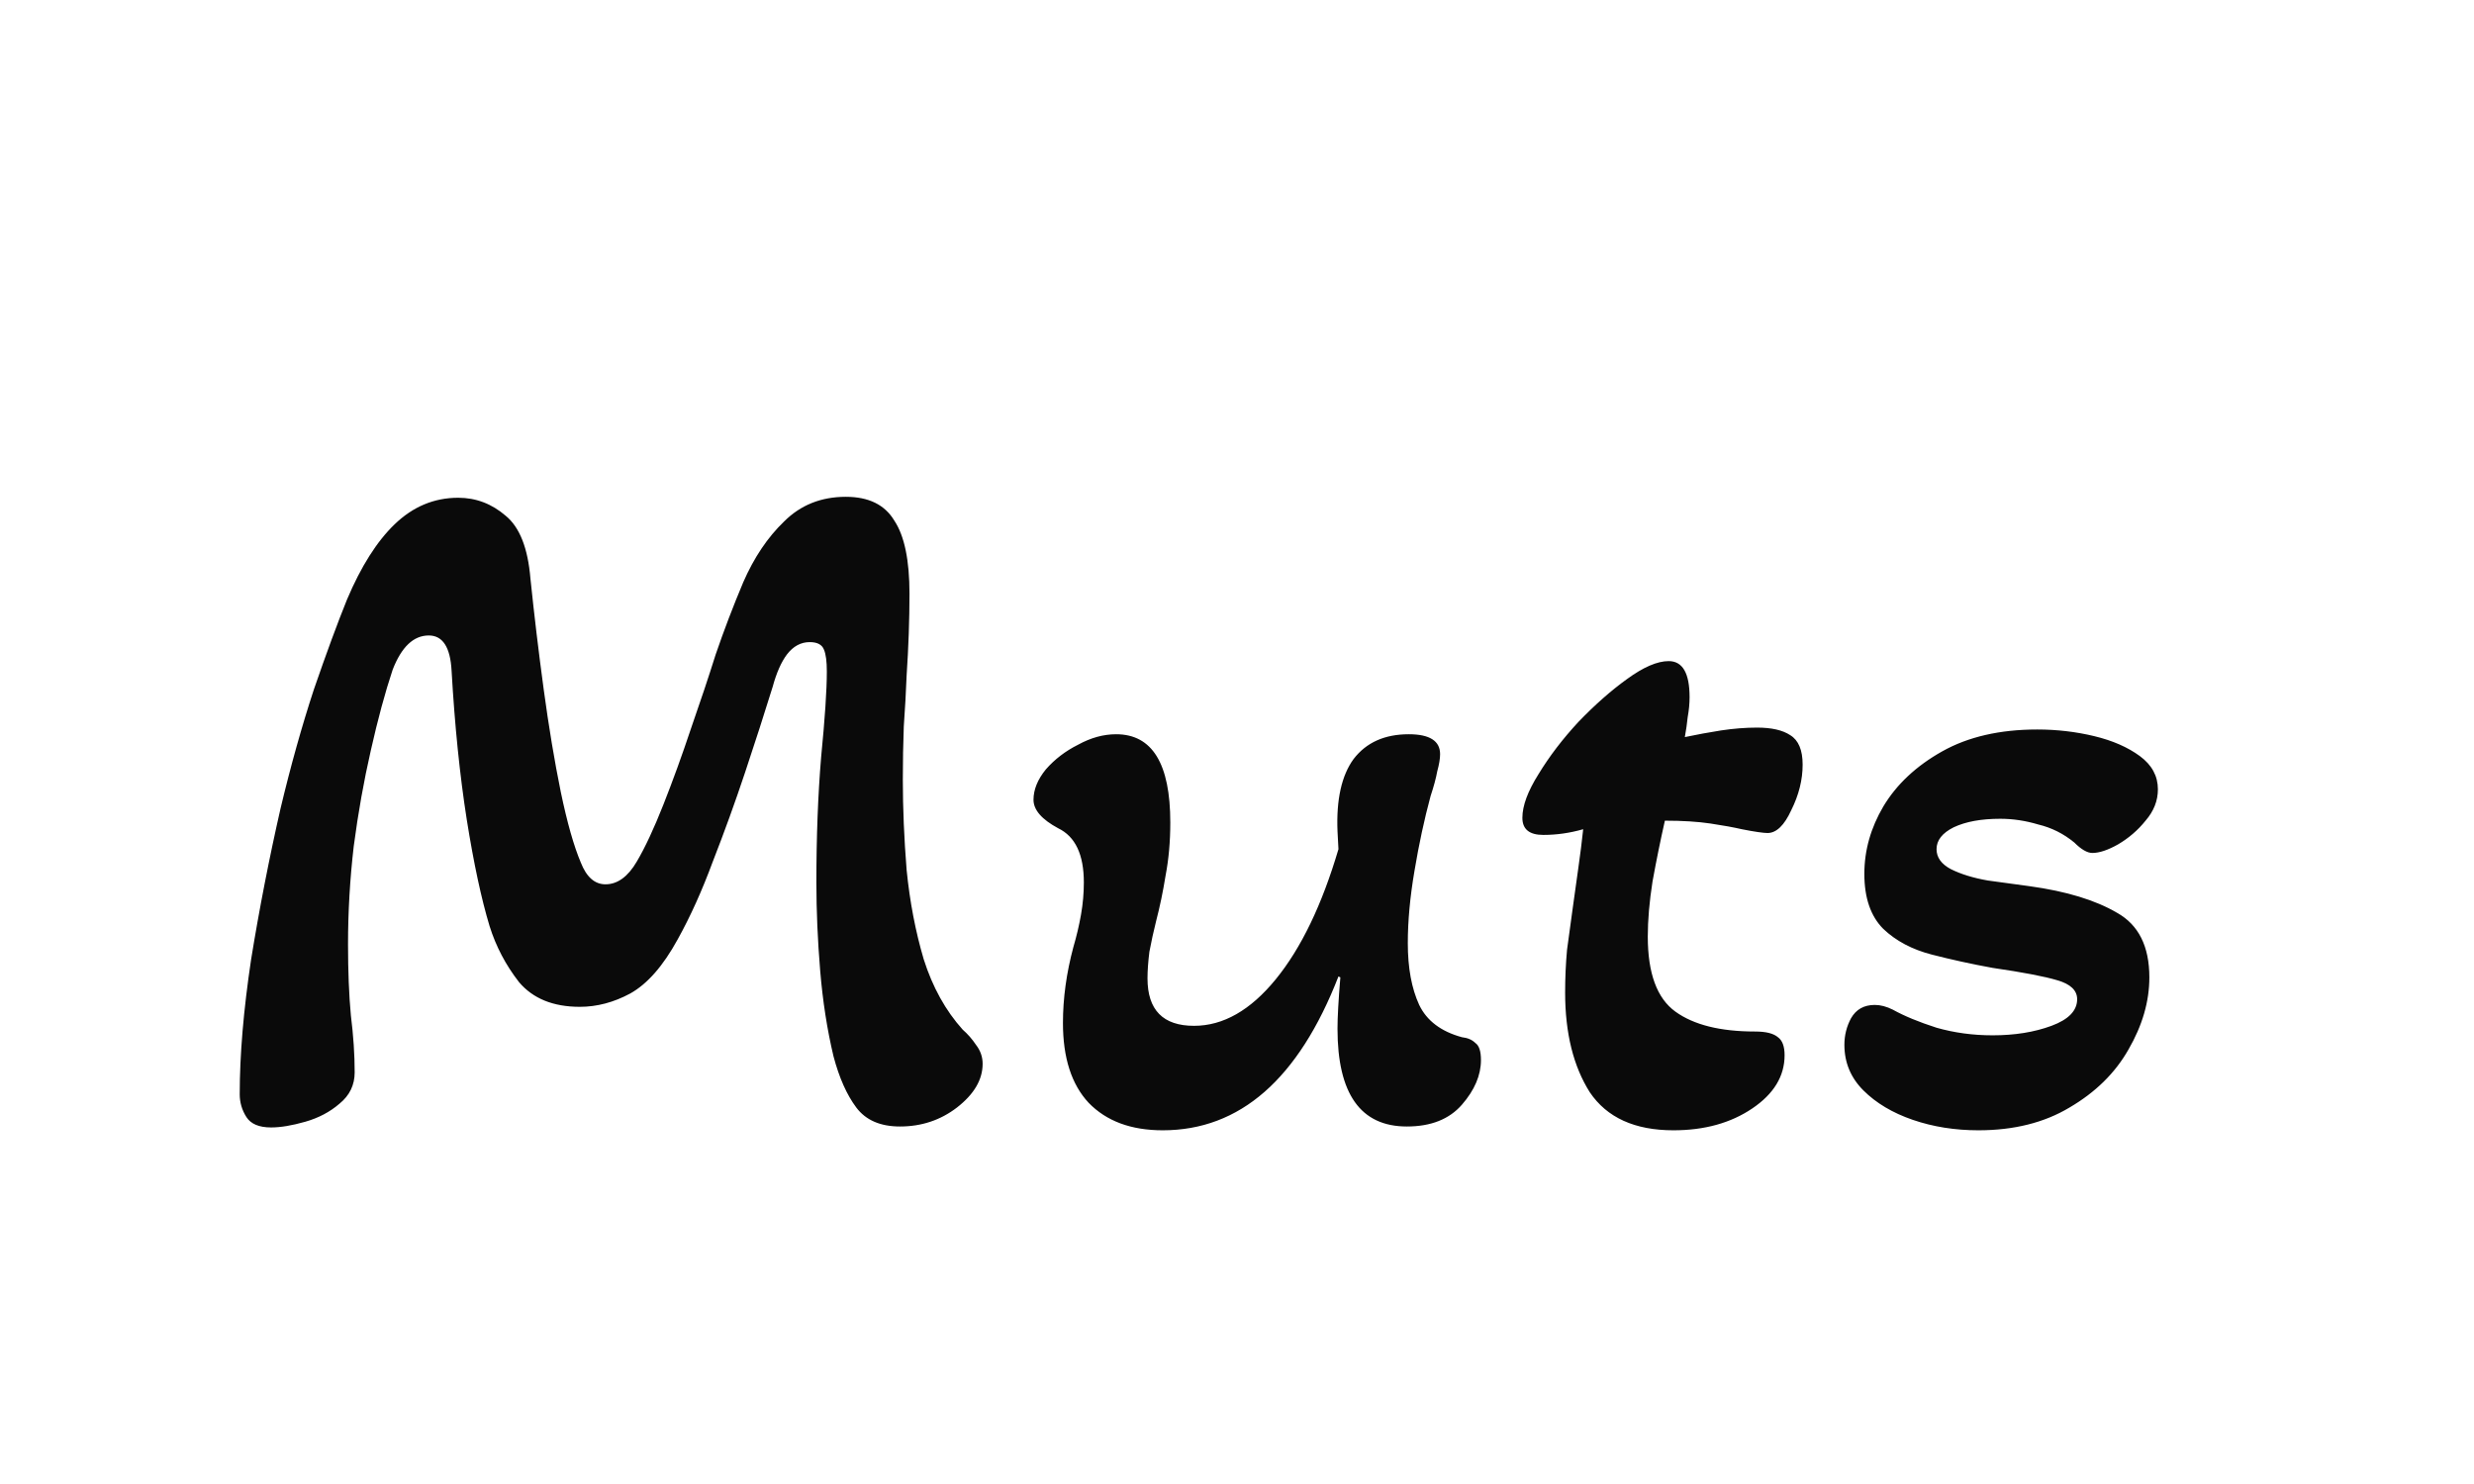 <svg width="250" height="150" viewBox="0 0 250 150" fill="none" xmlns="http://www.w3.org/2000/svg">
<path d="M27.392 113.96C26.176 113.96 25.344 113.608 24.896 112.904C24.448 112.2 24.224 111.432 24.224 110.6C24.224 106.632 24.608 102.088 25.376 96.968C26.208 91.848 27.2 86.76 28.352 81.704C29.376 77.416 30.496 73.416 31.712 69.704C32.992 65.992 34.112 62.952 35.072 60.584C36.48 57.256 38.08 54.728 39.872 53C41.728 51.208 43.872 50.312 46.304 50.312C48.096 50.312 49.696 50.92 51.104 52.136C52.512 53.288 53.344 55.4 53.6 58.472C53.984 62.184 54.432 65.928 54.944 69.704C55.456 73.48 56.032 76.936 56.672 80.072C57.312 83.144 57.984 85.512 58.688 87.176C59.264 88.648 60.096 89.384 61.184 89.384C62.4 89.384 63.456 88.616 64.352 87.08C65.184 85.672 66.08 83.752 67.04 81.32C68 78.888 68.928 76.328 69.824 73.64C70.784 70.888 71.616 68.392 72.32 66.152C73.152 63.72 74.08 61.288 75.104 58.856C76.192 56.36 77.568 54.312 79.232 52.712C80.896 51.048 82.976 50.216 85.472 50.216C87.776 50.216 89.408 51.016 90.368 52.616C91.392 54.152 91.904 56.616 91.904 60.008C91.904 62.632 91.808 65.384 91.616 68.264C91.552 69.928 91.456 71.656 91.328 73.448C91.264 75.176 91.232 76.968 91.232 78.824C91.232 81.704 91.36 84.744 91.616 87.944C91.936 91.144 92.512 94.152 93.344 96.968C94.24 99.784 95.552 102.152 97.28 104.072C97.792 104.52 98.24 105.032 98.624 105.608C99.072 106.184 99.296 106.824 99.296 107.528C99.296 109.128 98.432 110.6 96.704 111.944C95.04 113.224 93.12 113.864 90.944 113.864C88.96 113.864 87.488 113.224 86.528 111.944C85.568 110.664 84.8 108.936 84.224 106.76C83.584 104.072 83.136 101.192 82.88 98.12C82.624 95.048 82.496 92.072 82.496 89.192C82.496 84.584 82.656 80.36 82.976 76.52C83.36 72.616 83.552 69.736 83.552 67.88C83.552 66.856 83.456 66.12 83.264 65.672C83.072 65.16 82.592 64.904 81.824 64.904C80.928 64.904 80.16 65.32 79.52 66.152C78.944 66.92 78.464 68.008 78.08 69.416C77.248 72.104 76.32 74.984 75.296 78.056C74.272 81.128 73.184 84.136 72.032 87.08C70.944 90.024 69.76 92.648 68.48 94.952C67.008 97.64 65.408 99.464 63.68 100.424C62.016 101.32 60.32 101.768 58.592 101.768C55.904 101.768 53.856 100.936 52.448 99.272C51.104 97.544 50.112 95.656 49.472 93.608C48.64 90.856 47.872 87.272 47.168 82.856C46.464 78.376 45.952 73.352 45.632 67.784C45.504 65.416 44.736 64.232 43.328 64.232C41.792 64.232 40.576 65.384 39.68 67.688C38.912 69.992 38.176 72.712 37.472 75.848C36.768 78.92 36.192 82.152 35.744 85.544C35.36 88.872 35.168 92.168 35.168 95.432C35.168 98.184 35.264 100.584 35.456 102.632C35.712 104.68 35.84 106.6 35.84 108.392C35.84 109.672 35.328 110.728 34.304 111.56C33.344 112.392 32.192 113 30.848 113.384C29.504 113.768 28.352 113.96 27.392 113.96ZM117.492 114.248C114.292 114.248 111.796 113.32 110.004 111.464C108.276 109.608 107.412 106.92 107.412 103.4C107.412 100.904 107.764 98.344 108.468 95.72C108.788 94.632 109.044 93.544 109.236 92.456C109.428 91.368 109.524 90.28 109.524 89.192C109.524 86.376 108.66 84.552 106.932 83.72C105.268 82.824 104.436 81.864 104.436 80.84C104.436 79.816 104.852 78.792 105.684 77.768C106.58 76.744 107.668 75.912 108.948 75.272C110.228 74.568 111.508 74.216 112.788 74.216C116.436 74.216 118.26 77.192 118.26 83.144C118.26 85.064 118.1 86.856 117.78 88.52C117.524 90.12 117.204 91.656 116.82 93.128C116.564 94.152 116.34 95.176 116.148 96.2C116.02 97.224 115.956 98.12 115.956 98.888C115.956 102.088 117.524 103.688 120.66 103.688C123.604 103.688 126.356 102.12 128.916 98.984C131.476 95.848 133.588 91.464 135.252 85.832L135.156 84.008C135.028 80.808 135.572 78.376 136.788 76.712C138.068 75.048 139.924 74.216 142.356 74.216C144.468 74.216 145.524 74.888 145.524 76.232C145.524 76.68 145.428 77.256 145.236 77.96C145.108 78.664 144.884 79.496 144.564 80.456C143.924 82.824 143.38 85.352 142.932 88.04C142.484 90.664 142.26 93.096 142.26 95.336C142.26 97.832 142.644 99.912 143.412 101.576C144.18 103.176 145.62 104.264 147.732 104.84C148.308 104.904 148.756 105.096 149.076 105.416C149.46 105.672 149.652 106.248 149.652 107.144C149.652 108.68 149.012 110.184 147.732 111.656C146.452 113.128 144.596 113.864 142.164 113.864C137.492 113.864 135.156 110.568 135.156 103.976C135.156 102.824 135.252 101.096 135.444 98.792L135.252 98.696C131.22 109.064 125.3 114.248 117.492 114.248ZM169.102 114.248C165.198 114.248 162.382 112.968 160.654 110.408C158.99 107.784 158.158 104.424 158.158 100.328C158.158 98.856 158.222 97.416 158.35 96.008C158.542 94.6 158.734 93.192 158.926 91.784C159.118 90.376 159.31 89 159.502 87.656C159.694 86.312 159.854 85.032 159.982 83.816C158.638 84.2 157.294 84.392 155.95 84.392C154.542 84.392 153.838 83.816 153.838 82.664C153.838 81.448 154.382 79.976 155.47 78.248C156.558 76.456 157.902 74.696 159.502 72.968C161.166 71.24 162.798 69.8 164.398 68.648C166.062 67.432 167.47 66.824 168.622 66.824C170.03 66.824 170.734 68.04 170.734 70.472C170.734 71.112 170.67 71.784 170.542 72.488C170.478 73.128 170.382 73.8 170.254 74.504C171.47 74.248 172.686 74.024 173.902 73.832C175.182 73.64 176.398 73.544 177.55 73.544C179.022 73.544 180.142 73.8 180.91 74.312C181.742 74.824 182.158 75.816 182.158 77.288C182.158 78.824 181.774 80.36 181.006 81.896C180.302 83.432 179.502 84.2 178.606 84.2C178.414 84.2 178.094 84.168 177.646 84.104C177.198 84.04 176.654 83.944 176.014 83.816C175.182 83.624 174.126 83.432 172.846 83.24C171.566 83.048 170.03 82.952 168.238 82.952C167.79 84.936 167.374 86.984 166.99 89.096C166.67 91.144 166.51 93 166.51 94.664C166.51 98.376 167.438 100.904 169.294 102.248C171.15 103.592 173.838 104.264 177.358 104.264C178.446 104.264 179.214 104.456 179.661 104.84C180.11 105.16 180.334 105.768 180.334 106.664C180.334 108.776 179.246 110.568 177.07 112.04C174.894 113.512 172.238 114.248 169.102 114.248ZM199.914 114.248C197.546 114.248 195.338 113.896 193.29 113.192C191.242 112.488 189.578 111.496 188.298 110.216C187.018 108.936 186.378 107.4 186.378 105.608C186.378 104.648 186.602 103.752 187.05 102.92C187.562 102.024 188.362 101.576 189.45 101.576C190.026 101.576 190.634 101.736 191.274 102.056C192.426 102.696 193.898 103.304 195.69 103.88C197.482 104.392 199.37 104.648 201.354 104.648C203.594 104.648 205.578 104.328 207.306 103.688C209.034 103.048 209.898 102.152 209.898 101C209.898 100.104 209.226 99.464 207.882 99.08C206.602 98.696 204.426 98.28 201.354 97.832C199.242 97.448 197.194 97 195.21 96.488C193.226 95.976 191.594 95.112 190.314 93.896C189.034 92.616 188.394 90.76 188.394 88.328C188.394 85.96 189.034 83.688 190.314 81.512C191.658 79.272 193.642 77.416 196.266 75.944C198.89 74.472 202.09 73.736 205.866 73.736C207.85 73.736 209.77 73.96 211.626 74.408C213.482 74.856 215.018 75.528 216.234 76.424C217.45 77.32 218.058 78.44 218.058 79.784C218.058 80.936 217.642 81.992 216.81 82.952C216.042 83.912 215.114 84.712 214.026 85.352C213.002 85.928 212.138 86.216 211.434 86.216C210.922 86.216 210.314 85.864 209.61 85.16C208.522 84.264 207.306 83.656 205.962 83.336C204.682 82.952 203.402 82.76 202.122 82.76C200.202 82.76 198.634 83.048 197.418 83.624C196.266 84.2 195.69 84.936 195.69 85.832C195.69 86.664 196.17 87.336 197.13 87.848C198.154 88.36 199.402 88.744 200.874 89C202.346 89.192 203.754 89.384 205.098 89.576C208.81 90.088 211.754 90.984 213.93 92.264C216.106 93.48 217.194 95.656 217.194 98.792C217.194 101.224 216.49 103.656 215.082 106.088C213.738 108.456 211.754 110.408 209.13 111.944C206.57 113.48 203.498 114.248 199.914 114.248Z" fill="#0A0A0A"/>
</svg>
